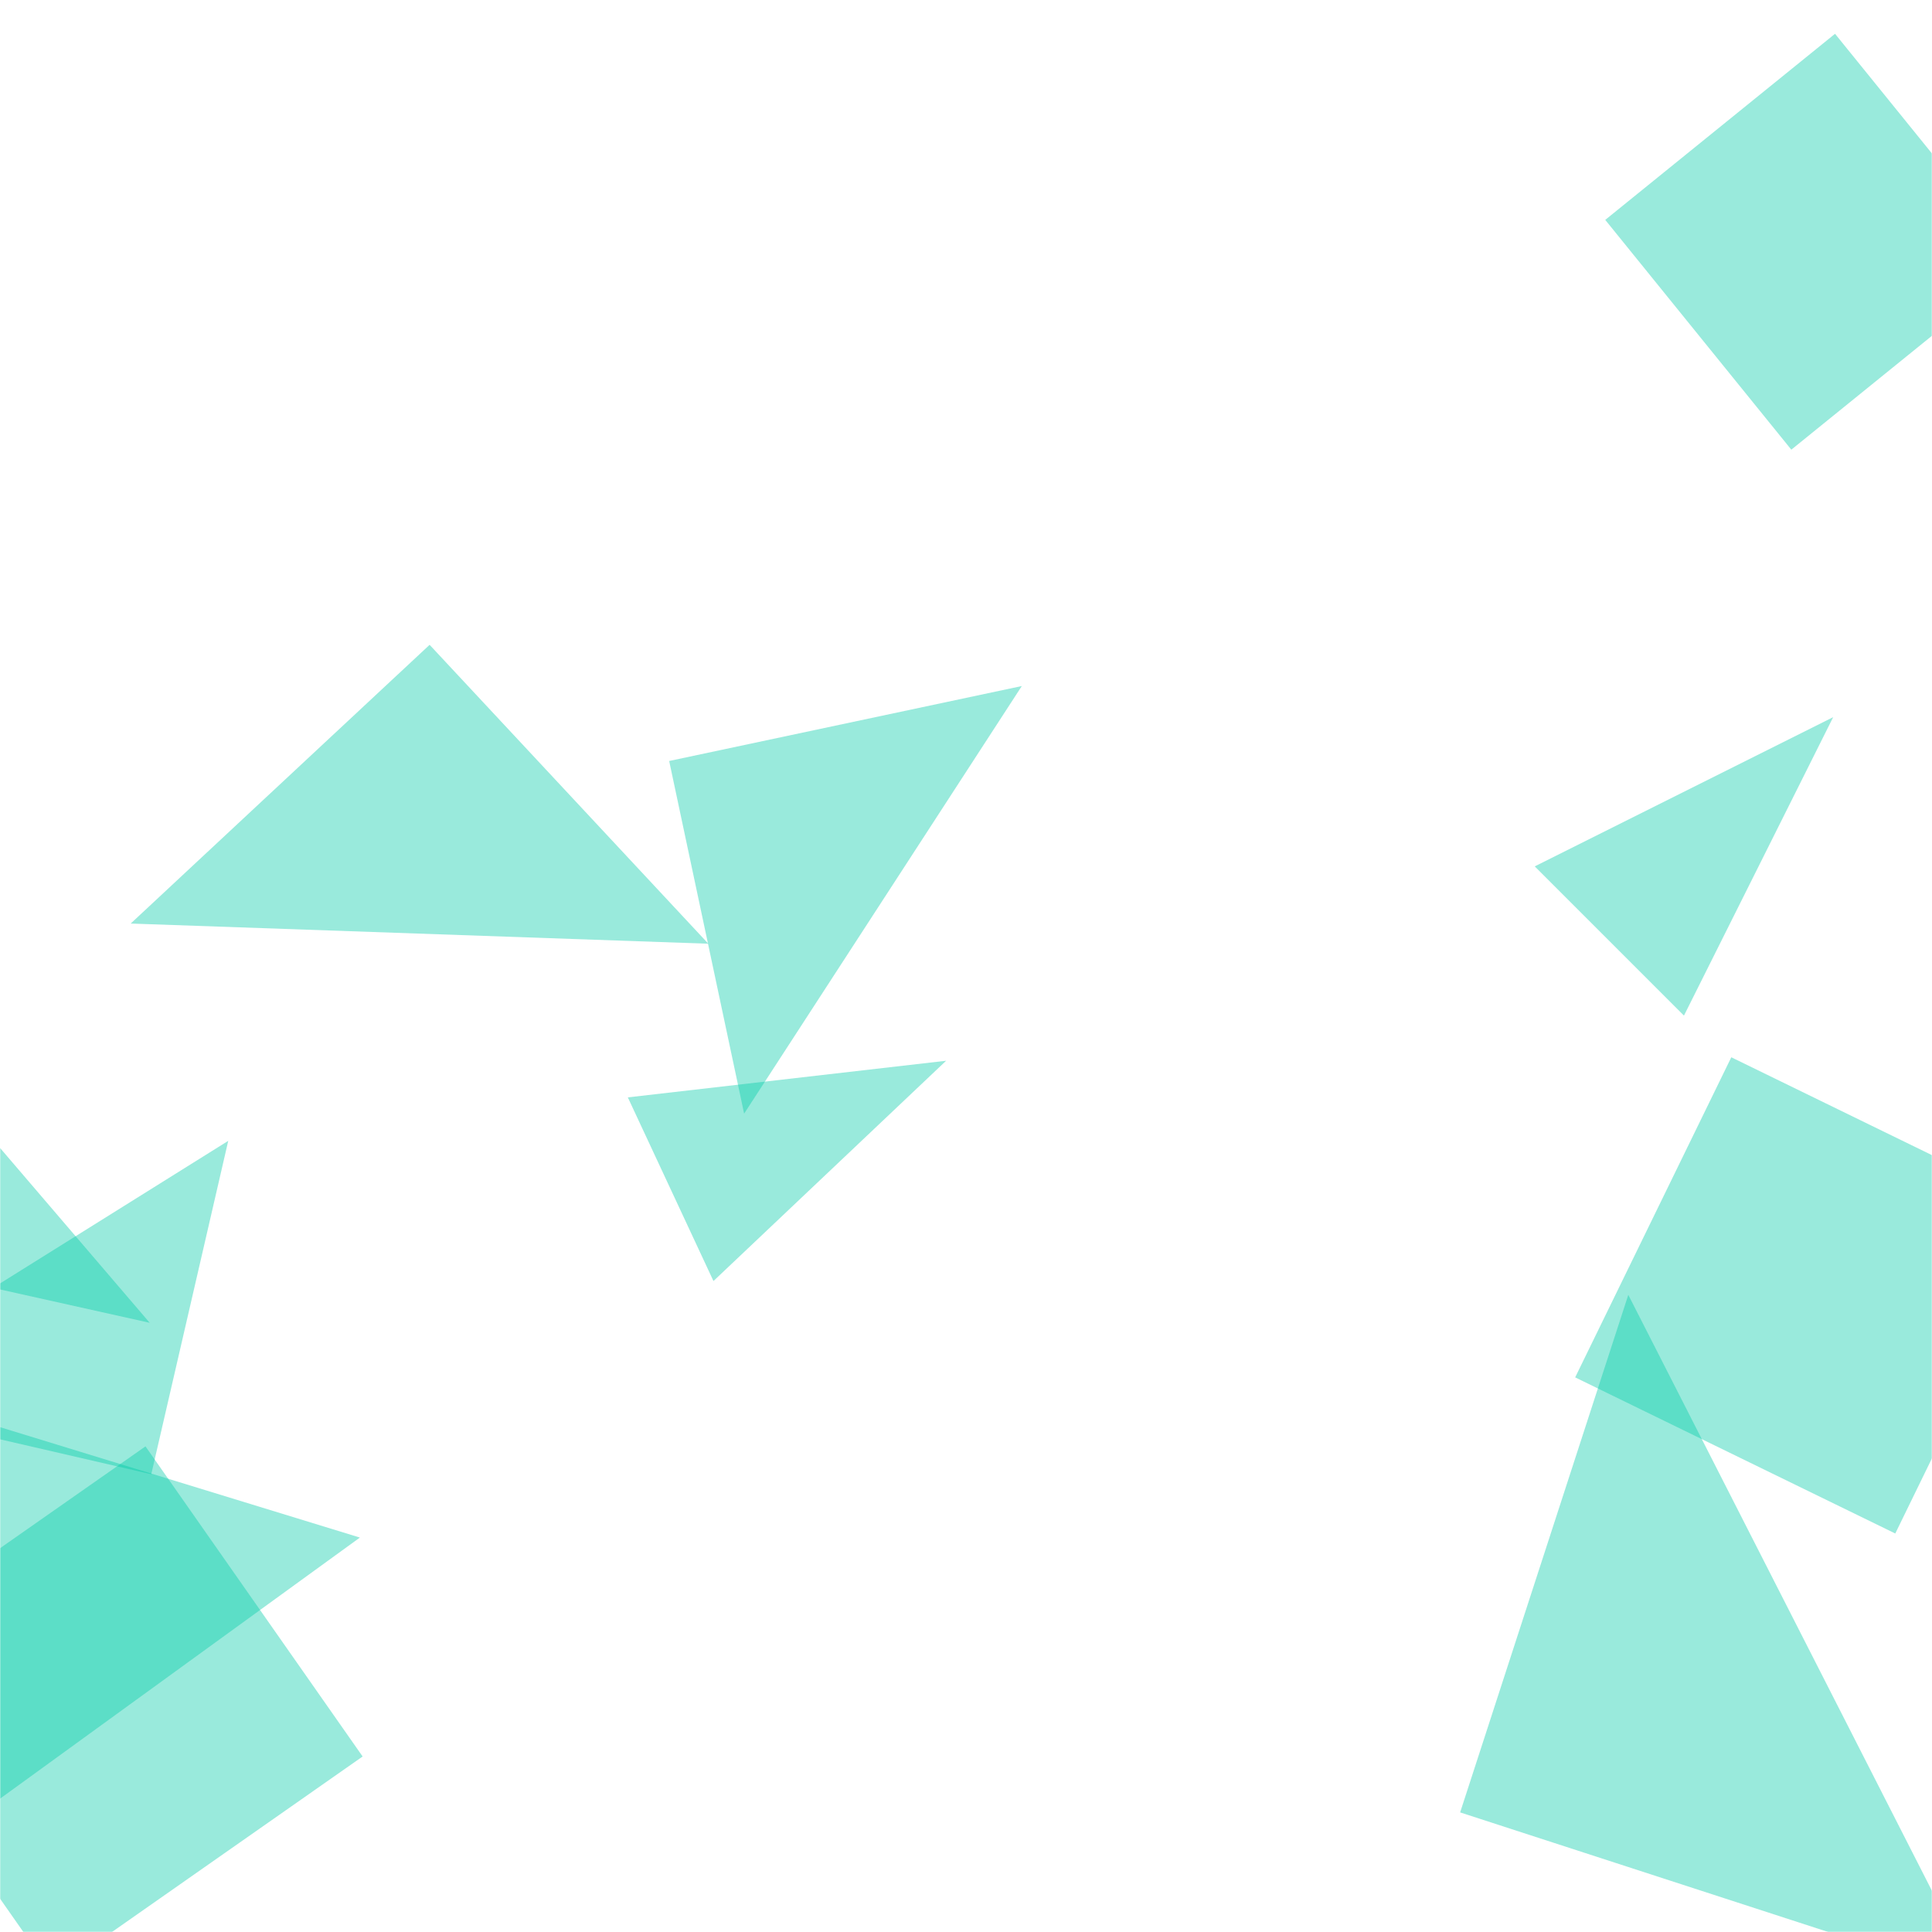 <svg xmlns="http://www.w3.org/2000/svg" version="1.1" xmlns:xlink="http://www.w3.org/1999/xlink" xmlns:svgjs="http://svgjs.dev/svgjs" width="1000" height="1000" preserveAspectRatio="none" viewBox="0 0 1000 1000"><g mask="url(&quot;#SvgjsMask1089&quot;)" fill="none"><path d="M324.963 568.003L369.288 663.058 489.709 549.043z" fill="rgba(0, 203, 167, 0.4)" class="triangle-float3"></path><path d="M78.302 763.056L118.14 590.499-94.255 723.218z" fill="rgba(0, 203, 167, 0.4)" class="triangle-float2"></path><path d="M27.186 1021.544L187.696 909.154 75.306 748.644-85.204 861.034z" fill="rgba(0, 203, 167, 0.4)" class="triangle-float1"></path><path d="M794.377 448.432L871.614 525.668 948.85 371.195z" fill="rgba(0, 203, 167, 0.4)" class="triangle-float2"></path><path d="M980.991 793.738L1061.801 628.053 896.117 547.244 815.307 712.928z" fill="rgba(0, 203, 167, 0.4)" class="triangle-float2"></path><path d="M949.809 17.495L830.869 113.811 927.185 232.752 1046.126 136.435z" fill="rgba(0, 203, 167, 0.4)" class="triangle-float1"></path><path d="M186.278 795.841L-116.534 702.946-58.967 973.777z" fill="rgba(0, 203, 167, 0.4)" class="triangle-float2"></path><path d="M222.363 333.755L67.652 478.026 366.634 488.467z" fill="rgba(0, 203, 167, 0.4)" class="triangle-float2"></path><path d="M755.766 938.094L1023.644 1025.133 842.805 670.216z" fill="rgba(0, 203, 167, 0.4)" class="triangle-float1"></path><path d="M-27.322 562.239L-79.824 649.617 77.494 684.68z" fill="rgba(0, 203, 167, 0.4)" class="triangle-float3"></path><path d="M346.363 393.885L385.161 576.414 528.892 355.087z" fill="rgba(0, 203, 167, 0.4)" class="triangle-float1"></path></g><defs><mask id="SvgjsMask1089"><rect width="1000" height="1000" fill="#ffffff"></rect></mask><style>
                @keyframes float1 {
                    0%{transform: translate(0, 0)}
                    50%{transform: translate(-10px, 0)}
                    100%{transform: translate(0, 0)}
                }

                .triangle-float1 {
                    animation: float1 5s infinite;
                }

                @keyframes float2 {
                    0%{transform: translate(0, 0)}
                    50%{transform: translate(-5px, -5px)}
                    100%{transform: translate(0, 0)}
                }

                .triangle-float2 {
                    animation: float2 4s infinite;
                }

                @keyframes float3 {
                    0%{transform: translate(0, 0)}
                    50%{transform: translate(0, -10px)}
                    100%{transform: translate(0, 0)}
                }

                .triangle-float3 {
                    animation: float3 6s infinite;
                }
            </style></defs></svg>